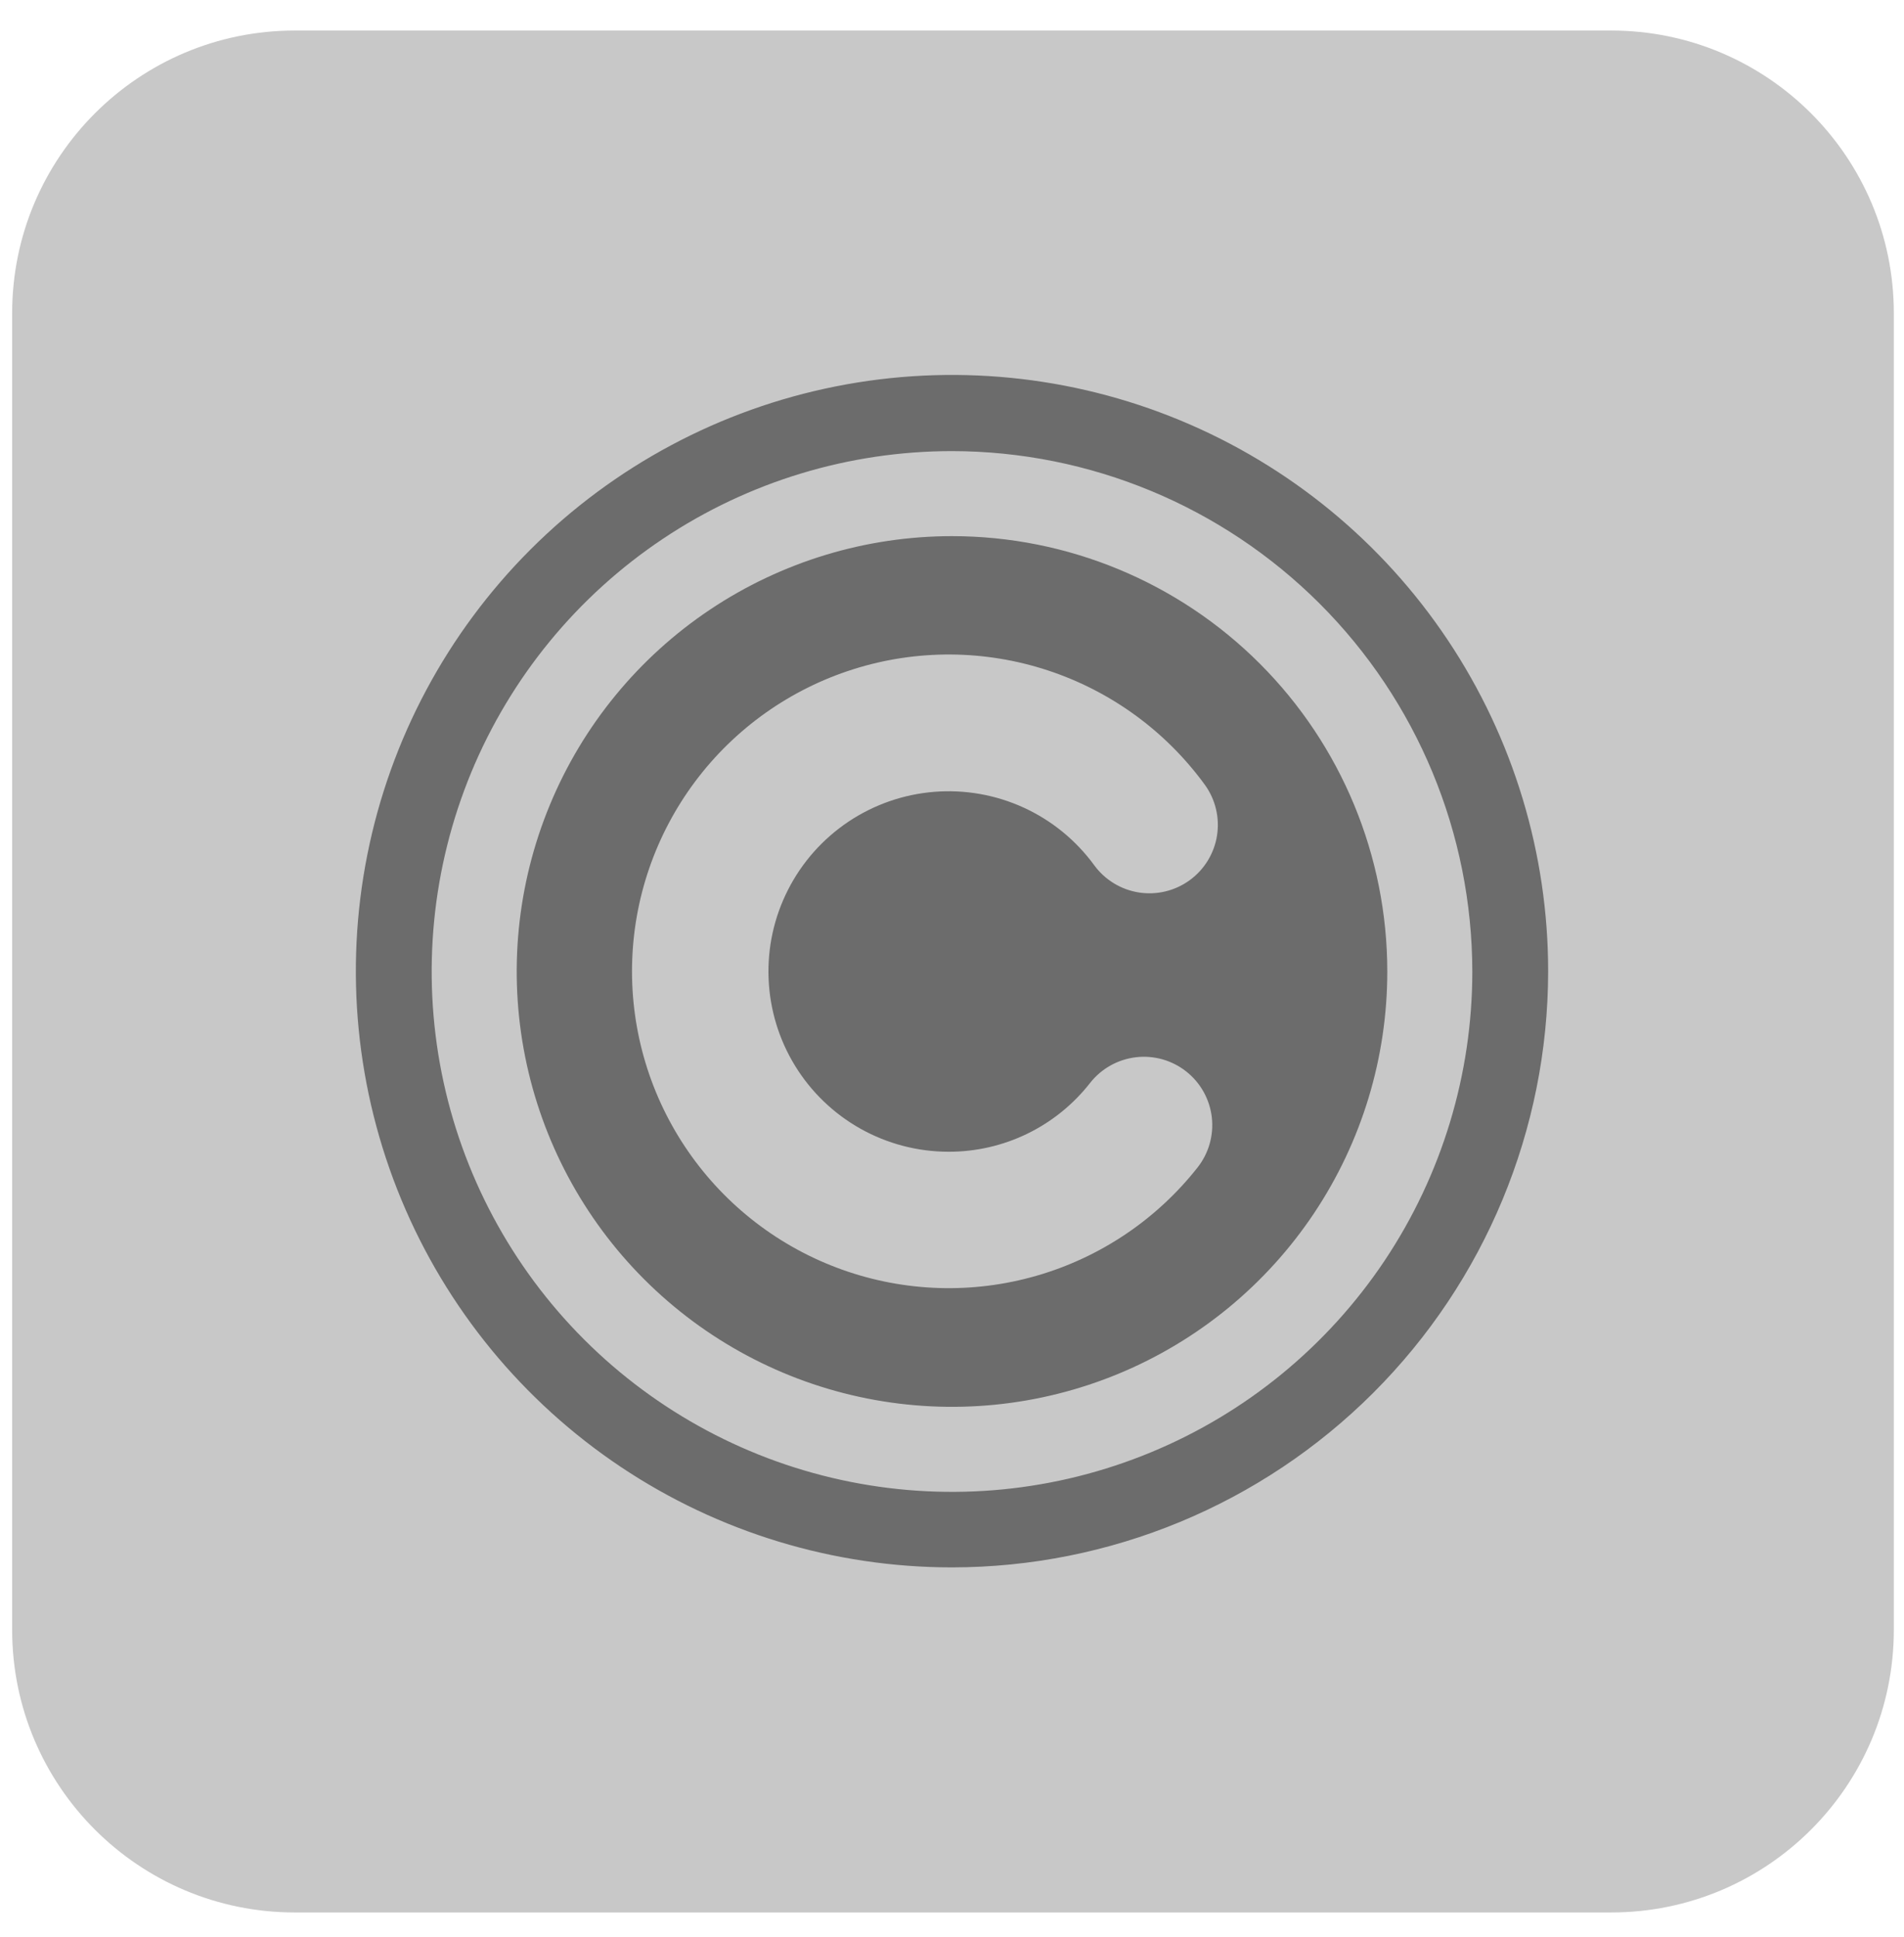 <svg width="58" height="59" viewBox="0 0 58 59" fill="none" xmlns="http://www.w3.org/2000/svg">
<path d="M49.08 0.93H8.98C4.225 0.93 0.37 4.785 0.37 9.54V49.64C0.37 54.395 4.225 58.25 8.98 58.25H49.08C53.835 58.25 57.69 54.395 57.69 49.64V9.54C57.69 4.785 53.835 0.93 49.08 0.93Z" fill="#C8C8C8"/>
<path d="M29 16.33C26.378 16.33 23.814 17.108 21.633 18.565C19.453 20.022 17.753 22.093 16.75 24.516C15.746 26.939 15.483 29.605 15.995 32.177C16.507 34.749 17.77 37.112 19.624 38.966C21.479 40.821 23.841 42.084 26.413 42.595C28.985 43.107 31.652 42.844 34.075 41.841C36.498 40.837 38.569 39.138 40.026 36.957C41.483 34.776 42.26 32.213 42.26 29.59C42.26 26.073 40.863 22.701 38.377 20.214C35.89 17.727 32.517 16.33 29 16.33ZM28.89 35.08C29.723 35.083 30.545 34.895 31.294 34.531C32.042 34.167 32.698 33.636 33.21 32.98C33.552 32.547 34.053 32.267 34.601 32.202C35.15 32.137 35.702 32.293 36.135 32.635C36.569 32.977 36.849 33.478 36.914 34.026C36.978 34.575 36.822 35.126 36.48 35.56C35.229 37.147 33.511 38.301 31.569 38.859C29.626 39.418 27.558 39.352 25.655 38.672C23.752 37.992 22.11 36.731 20.962 35.068C19.813 33.405 19.216 31.424 19.254 29.403C19.292 27.382 19.964 25.425 21.174 23.806C22.384 22.188 24.072 20.99 26 20.382C27.927 19.774 29.997 19.787 31.916 20.418C33.836 21.049 35.51 22.267 36.7 23.9C37.025 24.347 37.159 24.905 37.073 25.45C36.987 25.996 36.687 26.485 36.24 26.81C35.793 27.135 35.236 27.269 34.69 27.183C34.144 27.096 33.655 26.797 33.33 26.35C32.776 25.593 32.038 24.99 31.185 24.599C30.332 24.208 29.393 24.043 28.457 24.118C27.522 24.193 26.622 24.507 25.842 25.029C25.063 25.552 24.43 26.265 24.005 27.101C23.579 27.938 23.375 28.869 23.413 29.807C23.45 30.744 23.726 31.657 24.216 32.457C24.706 33.257 25.393 33.919 26.211 34.378C27.03 34.837 27.952 35.079 28.89 35.08Z" fill="#6C6C6C"/>
<path d="M29 47.74C25.408 47.74 21.896 46.675 18.91 44.679C15.923 42.683 13.595 39.846 12.221 36.527C10.847 33.208 10.488 29.556 11.19 26.033C11.891 22.51 13.622 19.275 16.162 16.735C18.703 14.196 21.94 12.467 25.463 11.768C28.986 11.068 32.638 11.429 35.956 12.805C39.274 14.181 42.11 16.51 44.104 19.498C46.098 22.486 47.162 25.998 47.16 29.59C47.155 34.404 45.239 39.019 41.834 42.422C38.43 45.825 33.814 47.737 29 47.74ZM29 13.74C25.865 13.74 22.801 14.669 20.194 16.411C17.587 18.153 15.556 20.628 14.356 23.524C13.157 26.421 12.843 29.608 13.454 32.682C14.066 35.757 15.575 38.581 17.792 40.798C20.009 43.014 22.833 44.524 25.908 45.135C28.982 45.747 32.169 45.433 35.065 44.233C37.962 43.034 40.437 41.002 42.179 38.396C43.92 35.789 44.85 32.725 44.85 29.59C44.844 25.388 43.173 21.359 40.202 18.388C37.23 15.417 33.202 13.745 29 13.74Z" fill="#6C6C6C"/>
</svg>
